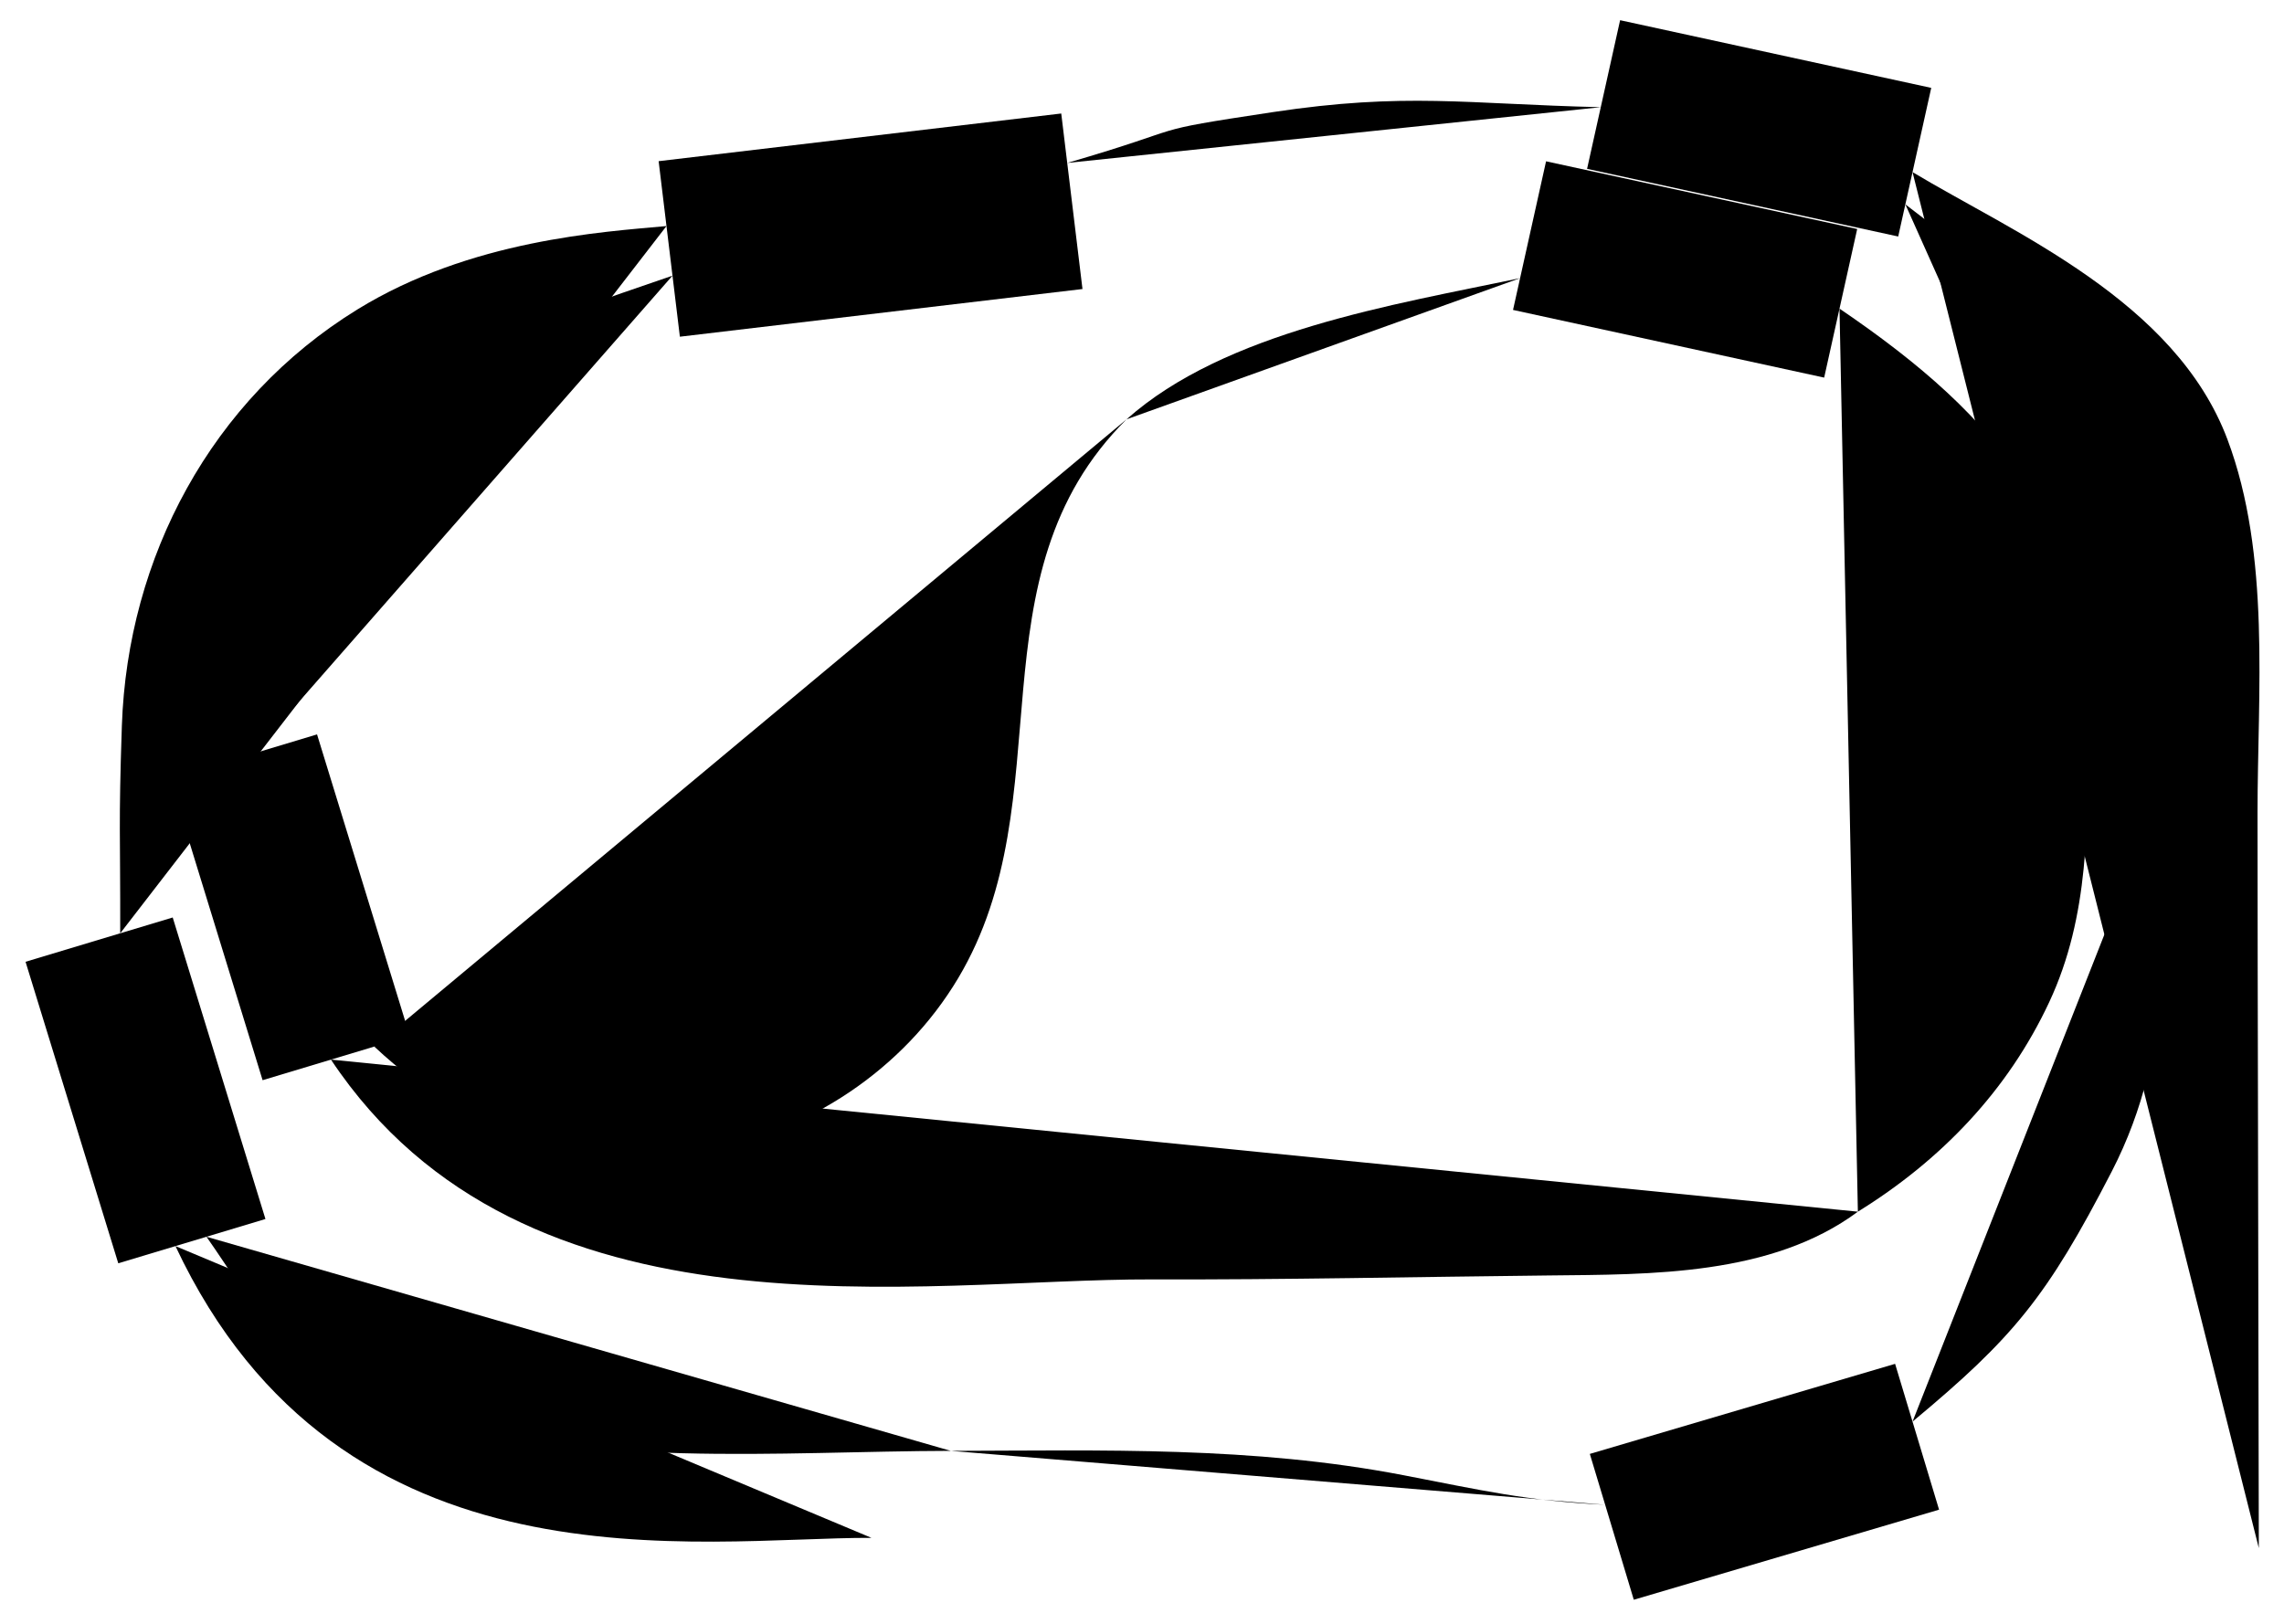 <?xml version="1.0" encoding="utf-8"?>
<!-- Generator: Adobe Illustrator 19.0.0, SVG Export Plug-In . SVG Version: 6.00 Build 0)  -->
<svg version="1.1" id="mrp-board-svg" xmlns="http://www.w3.org/2000/svg" xmlns:xlink="http://www.w3.org/1999/xlink" x="0px" y="0px" width="225px" height="160px" viewBox="0 0 225 160" style="enable-background:new 0 0 225 160;" xml:space="preserve">
    <g id="sections">
        <path id="0x0a" class="mrp-group--inactive" d="M183.022,119.392c-8.514,6.322-20.397,6.18-30.484,6.285
		c-13.021,0.136-26.051,0.428-39.073,0.388c-22.641-0.068-61.787,7.009-80.863-21.657"/>
        <path id="0x0c" class="mrp-group--inactive" d="M181.211,30.41c16.051,10.906,24.516,21.425,24.468,41.52
		c-0.022,9.207,0.183,18.278-3.808,26.815c-4.084,8.737-10.678,15.593-18.849,20.646"/>
        <path id="0x16" class="mrp-group--inactive" d="M105.886,22.274c17.699,0.086,27.255,0.129,44.953,0.215"/>
        <path id="0x11" class="mrp-group--inactive" d="M110.98,41.316c-15.625,15.502-6.026,37.349-16.586,55.063
		c-10.696,17.943-37.75,25.349-57.521,6.744"/>
        <path id="0x0f" class="mrp-group--inactive" d="M149.747,27.407c-12.461,2.619-29.042,5.25-38.766,13.908"/>
        <path id="0x10" class="mrp-group--inactive" d="M66.247,27.162c-14.258,4.884-20.158,6.989-24.805,10.9
		c-13.42,11.295-15.294,20.14-16.459,36.181"/>
        <path id="0x0d" class="mrp-group--inactive" d="M213.19,77.137c0-16.218-0.961-23.185-7.066-35.821c-5.394-11.165-11.369-15.81-18.424-21.18"/>
        <path id="0x08" class="mrp-group--inactive" d="M188.405,140.079c9.947-8.277,13.246-12.276,19.628-24.653
		c6.362-12.341,5.157-24.743,5.157-38.288"/>
        <path id="0x15" class="mrp-group--inactive" d="M65.656,22.274c-6.308,0.582-19.304,1.351-30.459,8.224
		c-14.394,8.869-22.633,24.434-23.192,41.017c-0.336,9.987-0.141,10.453-0.163,20.447"/>
        <path id="0x0e" class="mrp-group--inactive" d="M157.695,10.562c-13.236-0.309-19.218-1.493-32.35,0.492
		c-13.216,1.997-7.396,1.269-20.211,5.001"/>
        <path id="0x09" class="mrp-group--inactive" d="M188.405,16.957c9.919,5.967,25.887,12.654,31.026,26.347c4.28,11.403,2.961,24.97,2.961,36.782
		c0,9.883,0.026,19.767,0.045,29.65c0.027,14.267,0.055,28.534,0.082,42.802"/>
        <path id="0x14" class="mrp-group--inactive" d="M93.662,142.959c-16.784,0.037-36.231,1.807-52.222-3.655
		c-14.05-4.799-16.571-11.054-21.102-17.441"/>
        <path id="0x17" class="mrp-group--inactive" d="M158.126,148.27c-7.821-0.39-12.186-1.432-19.866-2.911
		c-14.885-2.867-29.476-2.433-44.598-2.399"/>
        <path id="0x0b" class="mrp-group--inactive" d="M85.853,151.532c18.647,0.063,54.688,0.194,73.334,0.258"/>
        <path id="0x13" class="mrp-group--inactive" d="M17.283,122.783c16.338,34.773,51.665,28.692,68.57,28.749"/>
    </g>
    <g id="turnouts">
        <polygon id="0x05" class="mrp-group--inactive" points="40.366,102.072 25.869,106.436 16.735,76.727 31.232,72.363 	"/>
        <polygon id="0x06" class="mrp-group--inactive" points="26.149,120.114 11.651,124.478 2.517,94.769 17.014,90.404 	"/>
        <polygon id="0x03" class="mrp-group--inactive" points="160.947,157.63 156.616,143.26 186.689,134.385 191.02,148.755 	"/>
        <polygon id="0x07" class="mrp-group--inactive" points="106.637,28.479 66.975,33.177 64.883,15.881 104.545,11.184 	"/>
        <polygon id="0x01" class="mrp-group--inactive" points="156.345,16.636 159.599,1.991 190.249,8.659 186.995,23.304 	"/>
        <polygon id="0x02" class="mrp-group--inactive" points="149.051,30.539 152.305,15.894 182.955,22.563 179.701,37.208 	"/>
    </g>
</svg>
